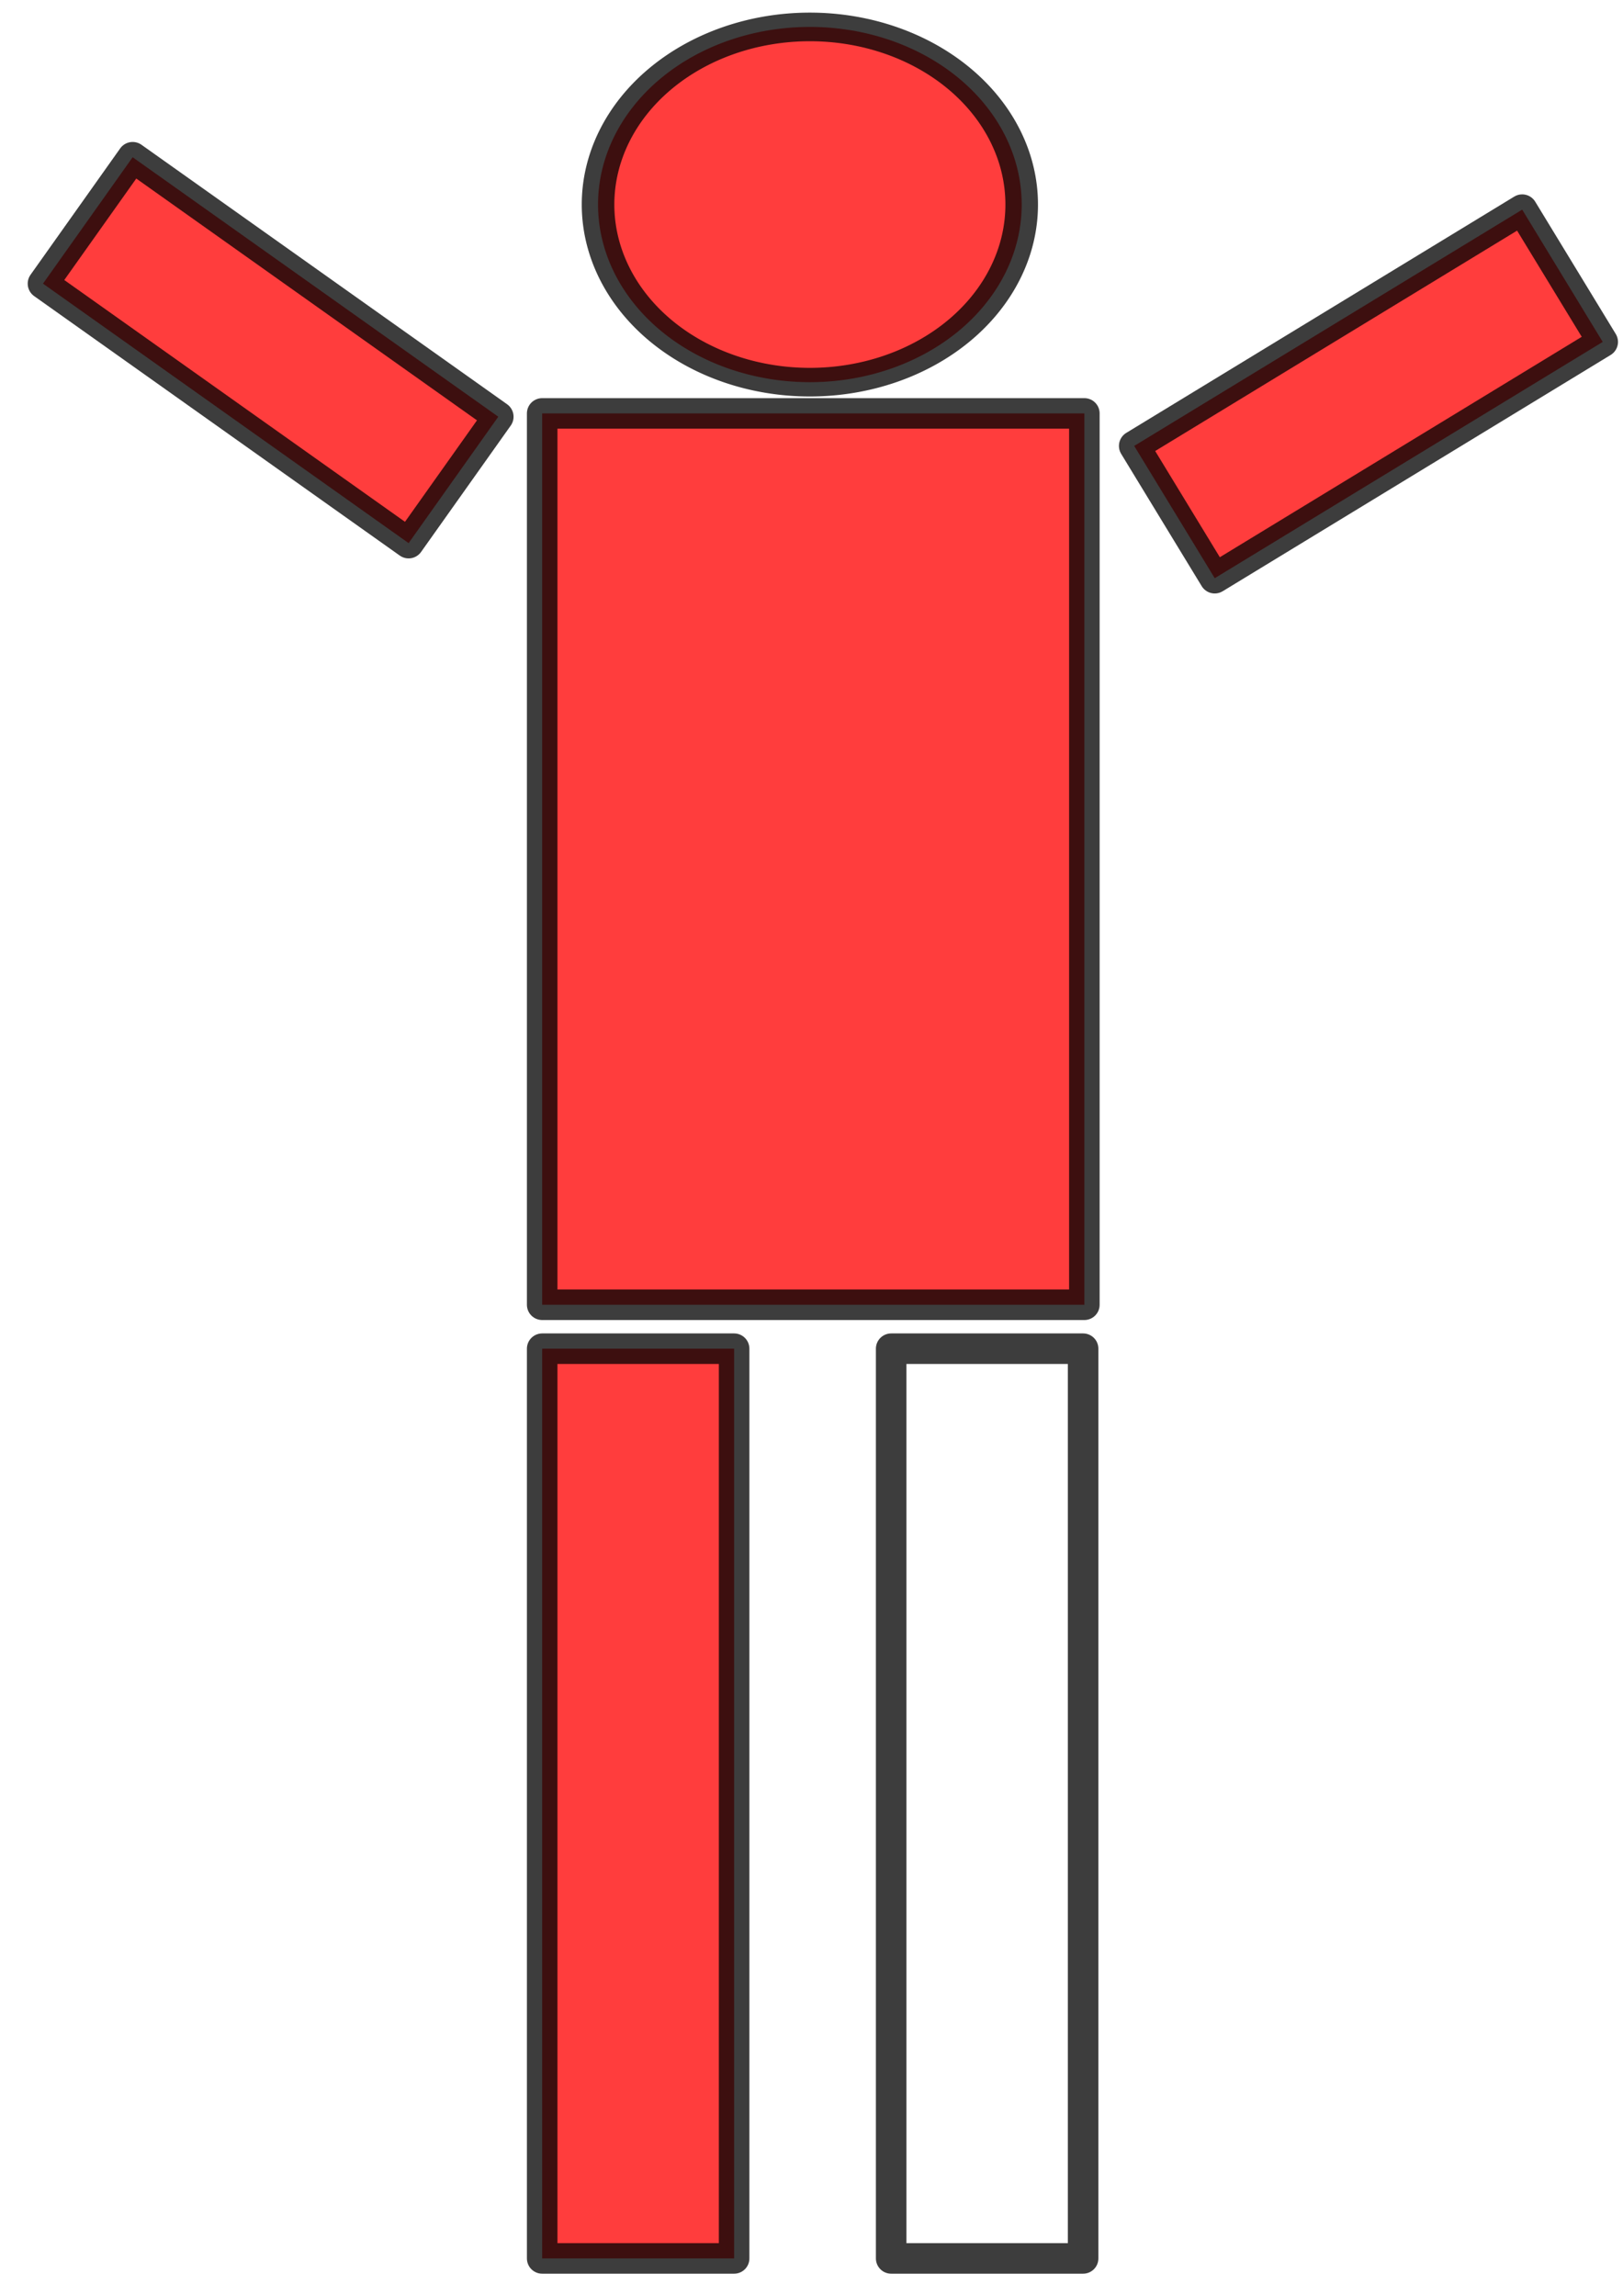 <?xml version="1.0" encoding="UTF-8" standalone="no"?>
<!-- Created with Inkscape (http://www.inkscape.org/) -->

<svg
   xmlns:dc="http://purl.org/dc/elements/1.1/"
   xmlns:cc="http://creativecommons.org/ns#"
   xmlns:rdf="http://www.w3.org/1999/02/22-rdf-syntax-ns#"
   xmlns:svg="http://www.w3.org/2000/svg"
   xmlns="http://www.w3.org/2000/svg"
   xmlns:sodipodi="http://sodipodi.sourceforge.net/DTD/sodipodi-0.dtd"
   xmlns:inkscape="http://www.inkscape.org/namespaces/inkscape"
   width="744.094"
   height="1052.362"
   id="svg4086"
   version="1.1"
   inkscape:version="0.48.1 r9760"
   sodipodi:docname="hangman_four.svg"
   inkscape:export-filename="/Users/shawnarney/Documents/graphics/hangman_four.png"
   inkscape:export-xdpi="90"
   inkscape:export-ydpi="90">
  <defs
     id="defs4088" />
  <sodipodi:namedview
     id="base"
     pagecolor="#ffffff"
     bordercolor="#666666"
     borderopacity="1.0"
     inkscape:pageopacity="0.0"
     inkscape:pageshadow="2"
     inkscape:zoom="0.35"
     inkscape:cx="616.09341"
     inkscape:cy="442.48968"
     inkscape:document-units="px"
     inkscape:current-layer="layer1"
     showgrid="false"
     inkscape:window-width="1152"
     inkscape:window-height="750"
     inkscape:window-x="0"
     inkscape:window-y="22"
     inkscape:window-maximized="1" />
  <g
     inkscape:label="Layer 1"
     inkscape:groupmode="layer"
     id="layer1">
    <path
       sodipodi:type="arc"
       style="opacity:0.759;fill:#ff0000;stroke:#000000;stroke-width:9.667;stroke-linecap:round;stroke-linejoin:round;stroke-miterlimit:4;stroke-opacity:1;stroke-dasharray:none;stroke-dashoffset:0;fill-opacity:1"
       id="path4094"
       sodipodi:cx="282.85715"
       sodipodi:cy="206.6479"
       sodipodi:rx="62.857143"
       sodipodi:ry="60"
       d="m 345.714,206.648 a 62.857,60 0 1 1 -125.714,0 62.857,60 0 1 1 125.714,0 z"
       transform="matrix(1.545,0,0,1.357,-65.714,-186.66)"
       inkscape:export-xdpi="90"
       inkscape:export-ydpi="90" />
    <rect
       style="opacity:0.759;fill:#ff0000;stroke:#000000;stroke-width:14;stroke-linecap:round;stroke-linejoin:round;stroke-miterlimit:4;stroke-opacity:1;stroke-dasharray:none;stroke-dashoffset:0;fill-opacity:1"
       id="rect4098"
       width="248.571"
       height="408.571"
       x="248.571"
       y="189.505" />
    <rect
       style="opacity:0.759;fill:#ff0000;stroke:#000000;stroke-width:14;stroke-linecap:round;stroke-linejoin:round;stroke-miterlimit:4;stroke-opacity:1;stroke-dasharray:none;stroke-dashoffset:0;fill-opacity:1"
       id="rect4100"
       width="208.286"
       height="71"
       x="337.885"
       y="445.087"
       transform="matrix(0.854,-0.52,0.52,0.854,0,0)" />
    <rect
       style="opacity:0.759;fill:#ff0000;stroke:#000000;stroke-width:14;stroke-linecap:round;stroke-linejoin:round;stroke-miterlimit:4;stroke-opacity:1;stroke-dasharray:none;stroke-dashoffset:0;fill-opacity:1"
       id="rect4102"
       width="205.429"
       height="71"
       x="-296.686"
       y="23.576"
       transform="matrix(-0.816,-0.579,-0.579,0.816,0,0)" />
    <rect
       style="opacity:0.759;fill:#ff0000;stroke:#000000;stroke-width:14;stroke-linecap:round;stroke-linejoin:round;stroke-miterlimit:4;stroke-opacity:1;stroke-dasharray:none;stroke-dashoffset:0;fill-opacity:1"
       id="rect4106"
       width="88"
       height="417"
       x="248.571"
       y="618.219" />
    <rect
       style="opacity:0.759;fill:none;stroke:#000000;stroke-width:14;stroke-linecap:round;stroke-linejoin:round;stroke-miterlimit:4;stroke-opacity:1;stroke-dasharray:none;stroke-dashoffset:0"
       id="rect4108"
       width="88"
       height="417"
       x="408.571"
       y="618.219" />
  </g>
</svg>
